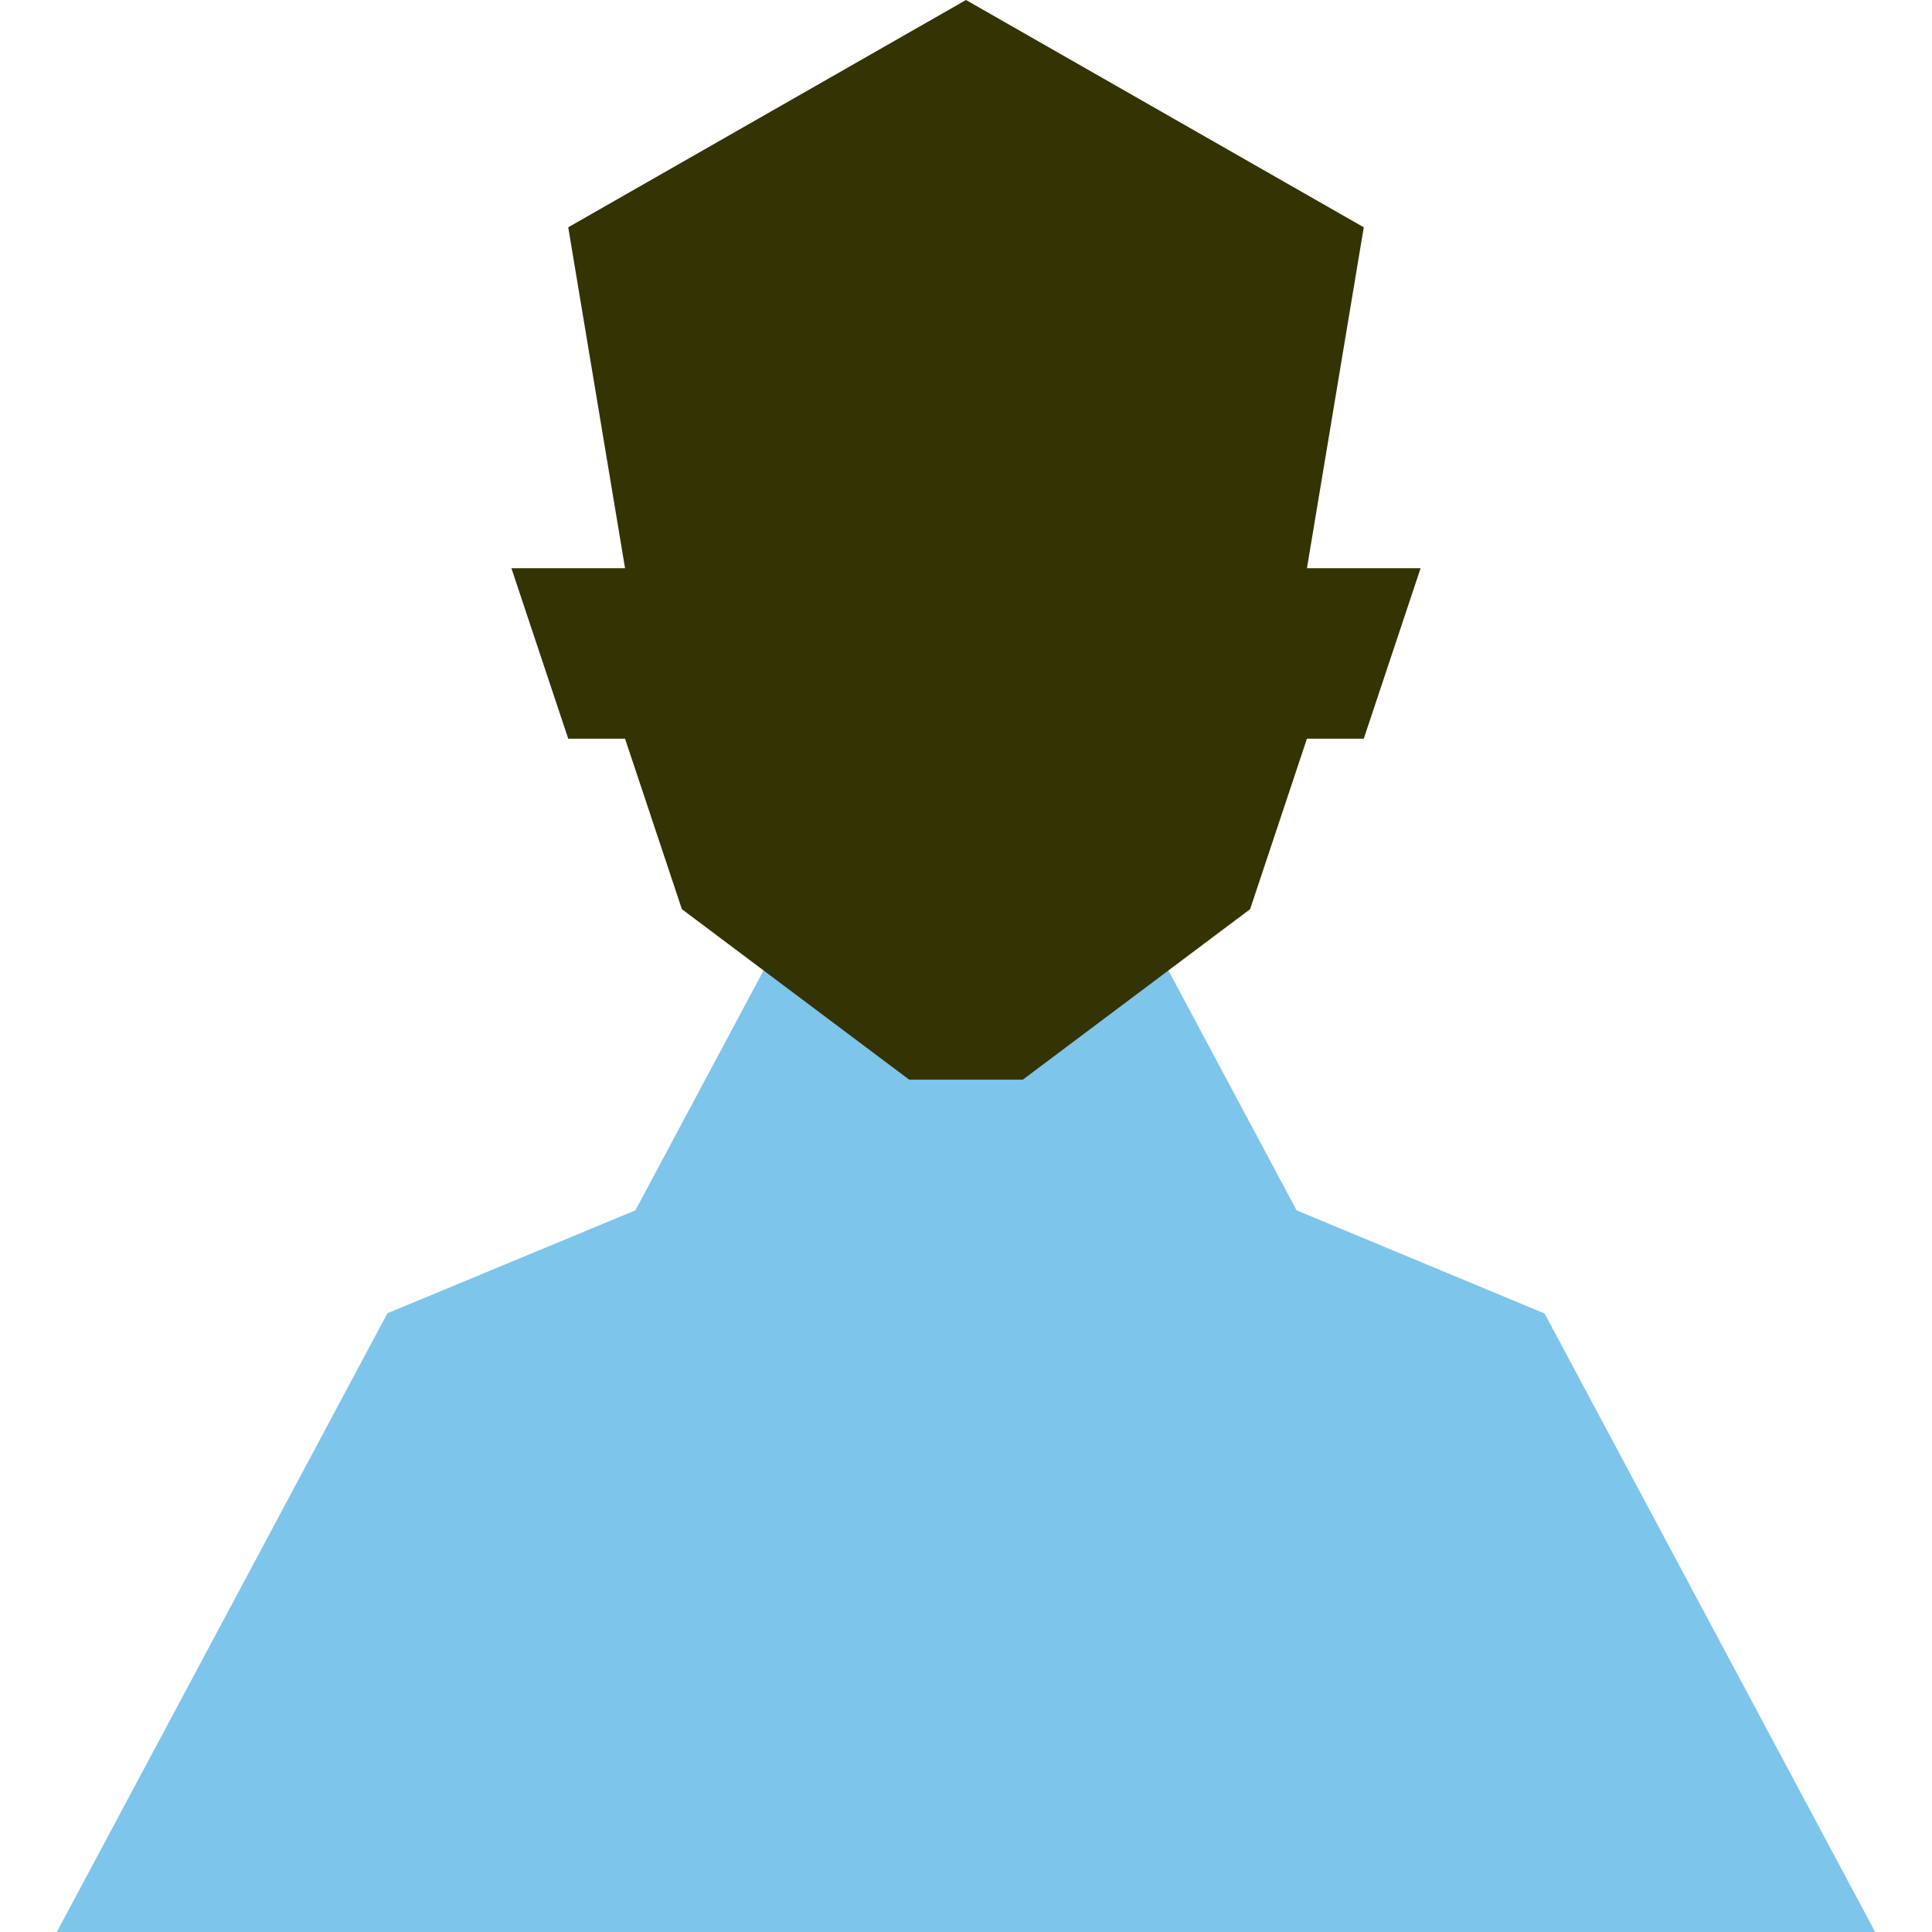 <?xml version="1.0" standalone="no"?><!DOCTYPE svg PUBLIC "-//W3C//DTD SVG 1.1//EN" "http://www.w3.org/Graphics/SVG/1.1/DTD/svg11.dtd"><svg t="1589509053064" class="icon" viewBox="0 0 1024 1024" version="1.1" xmlns="http://www.w3.org/2000/svg" p-id="4020" xmlns:xlink="http://www.w3.org/1999/xlink" width="16" height="16"><defs><style type="text/css"></style></defs><path d="M30.118 1024l175.224-327.951 131.433-54.543 87.612-163.991h175.224l87.612 163.991 131.433 54.664L993.882 1024z" fill="#7dc5eb" p-id="4021"></path><path d="M752.941 301.176l-30.118 90.353h-30.118l-30.118 90.353-120.471 90.353h-60.235l-120.471-90.353-30.118-90.353H301.176l-30.118-90.353h60.235L301.176 120.471l210.824-120.471 210.824 120.471-30.118 180.706z" fill="#333303" p-id="4022"></path></svg>